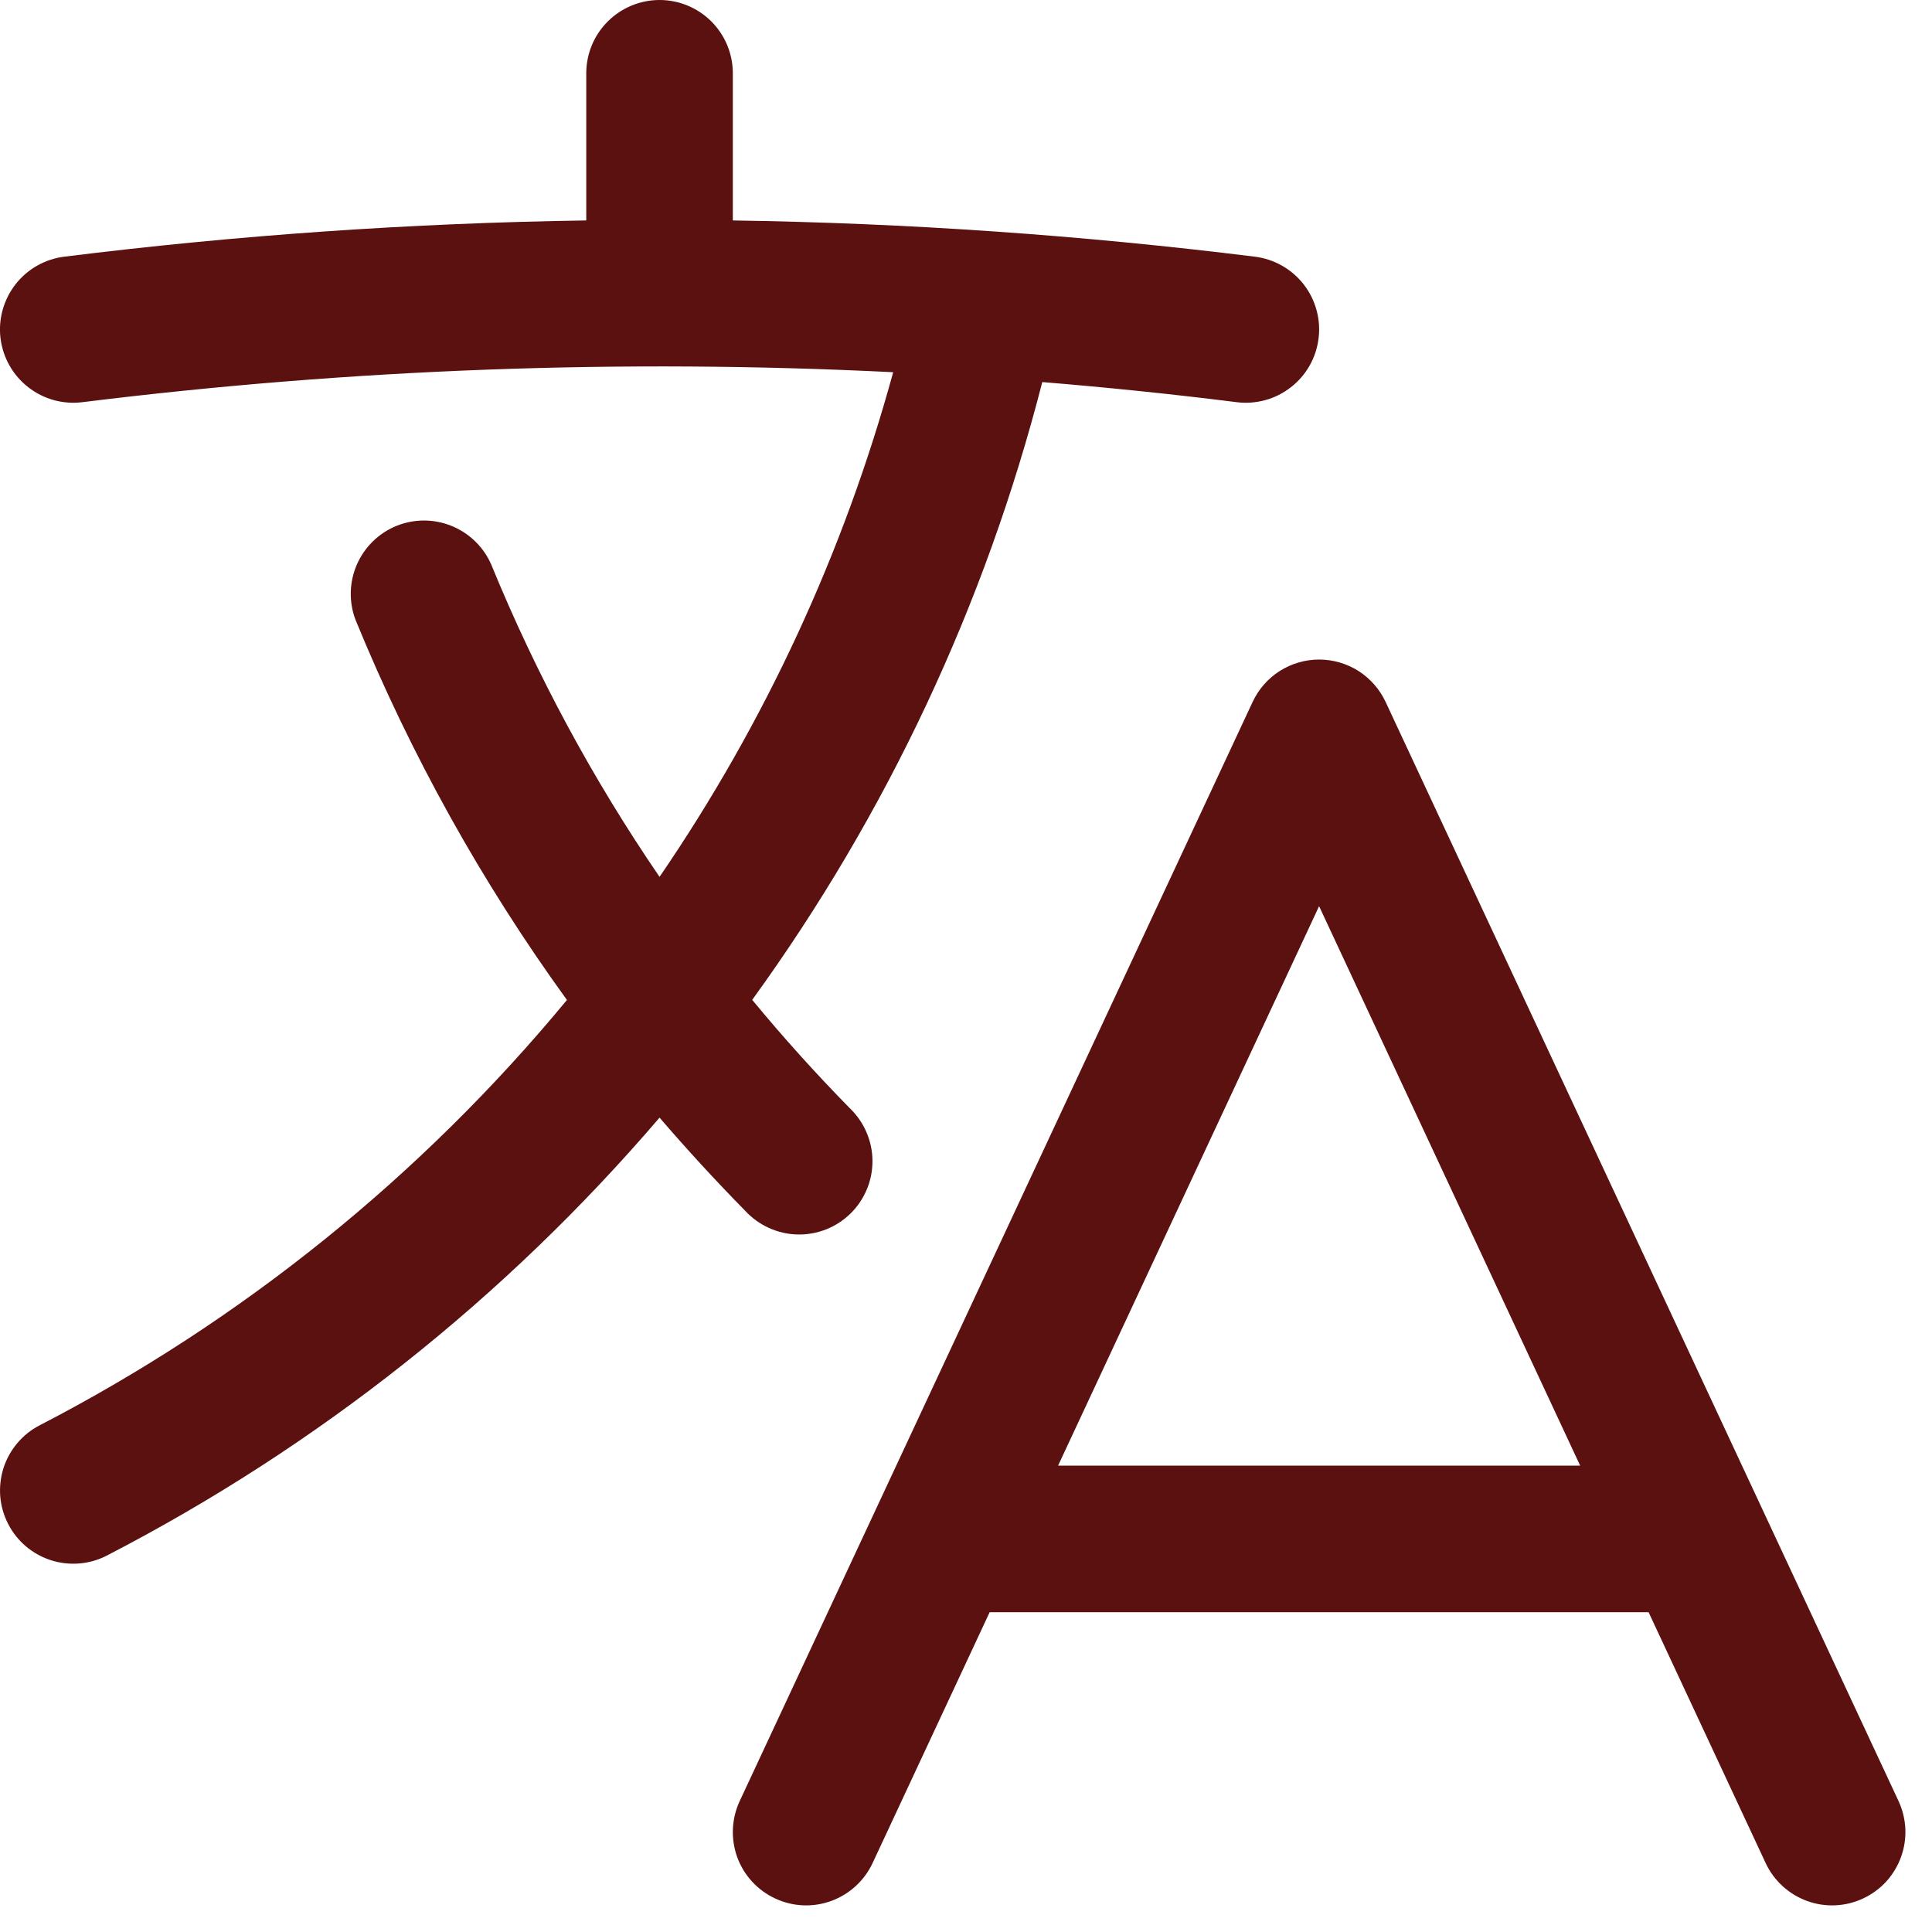 <svg xmlns="http://www.w3.org/2000/svg" viewBox="0 0 29 29" fill="none">
    <path fill-rule="evenodd" clip-rule="evenodd" d="M9.9 0C10.192 0 10.472 0.116 10.678 0.322C10.884 0.528 11 0.808 11 1.1V3.309C13.62 3.348 16.236 3.53 18.837 3.853C18.98 3.871 19.119 3.917 19.244 3.988C19.37 4.06 19.48 4.155 19.569 4.269C19.658 4.383 19.723 4.514 19.761 4.653C19.8 4.792 19.81 4.938 19.792 5.081C19.774 5.225 19.729 5.363 19.657 5.489C19.586 5.614 19.49 5.725 19.376 5.813C19.262 5.902 19.132 5.968 18.992 6.006C18.853 6.044 18.707 6.055 18.564 6.037C17.593 5.915 16.62 5.815 15.645 5.735C14.79 9.072 13.313 12.219 11.291 15.008C11.756 15.572 12.244 16.113 12.755 16.634C12.861 16.735 12.947 16.858 13.005 16.993C13.064 17.128 13.095 17.274 13.096 17.422C13.097 17.569 13.069 17.716 13.012 17.852C12.955 17.988 12.872 18.112 12.767 18.215C12.661 18.319 12.536 18.4 12.399 18.454C12.261 18.508 12.115 18.534 11.967 18.53C11.819 18.526 11.674 18.492 11.54 18.431C11.406 18.37 11.285 18.282 11.185 18.174C10.741 17.722 10.313 17.256 9.9 16.776C7.585 19.482 4.768 21.714 1.605 23.349C1.477 23.416 1.336 23.456 1.192 23.468C1.049 23.48 0.904 23.464 0.766 23.42C0.628 23.376 0.501 23.305 0.39 23.212C0.28 23.119 0.189 23.005 0.123 22.876C0.057 22.748 0.016 22.608 0.004 22.464C-0.008 22.32 0.009 22.175 0.052 22.037C0.096 21.9 0.167 21.772 0.26 21.662C0.353 21.551 0.468 21.46 0.596 21.394C3.637 19.821 6.329 17.649 8.51 15.01C7.23 13.243 6.166 11.329 5.339 9.31C5.235 9.042 5.241 8.743 5.355 8.478C5.469 8.214 5.682 8.004 5.948 7.895C6.215 7.786 6.514 7.786 6.78 7.895C7.047 8.004 7.261 8.213 7.375 8.477C8.049 10.123 8.896 11.694 9.9 13.162C11.483 10.849 12.668 8.289 13.407 5.587C9.345 5.385 5.273 5.536 1.237 6.037C0.947 6.073 0.655 5.993 0.425 5.813C0.194 5.634 0.045 5.371 0.008 5.081C-0.028 4.792 0.053 4.5 0.232 4.269C0.411 4.039 0.674 3.889 0.964 3.853C3.564 3.529 6.18 3.348 8.8 3.309V1.1C8.8 0.808 8.916 0.528 9.123 0.322C9.329 0.116 9.609 0 9.9 0ZM19.8 9.9C20.01 9.9 20.215 9.96 20.392 10.072C20.568 10.185 20.709 10.345 20.798 10.535L28.498 27.035C28.559 27.166 28.593 27.308 28.6 27.452C28.606 27.596 28.584 27.741 28.534 27.877C28.485 28.012 28.409 28.137 28.312 28.244C28.214 28.35 28.096 28.436 27.965 28.497C27.701 28.621 27.398 28.634 27.124 28.534C26.85 28.434 26.626 28.229 26.503 27.965L24.746 24.2H14.855L13.098 27.965C12.975 28.229 12.751 28.434 12.477 28.534C12.203 28.634 11.9 28.621 11.636 28.497C11.371 28.374 11.166 28.151 11.066 27.877C10.967 27.602 10.98 27.3 11.103 27.035L18.803 10.535C18.892 10.345 19.032 10.185 19.209 10.072C19.386 9.96 19.591 9.9 19.8 9.9ZM15.882 22H23.719L19.8 13.602L15.882 22Z" fill="#5B1110"/>
</svg>